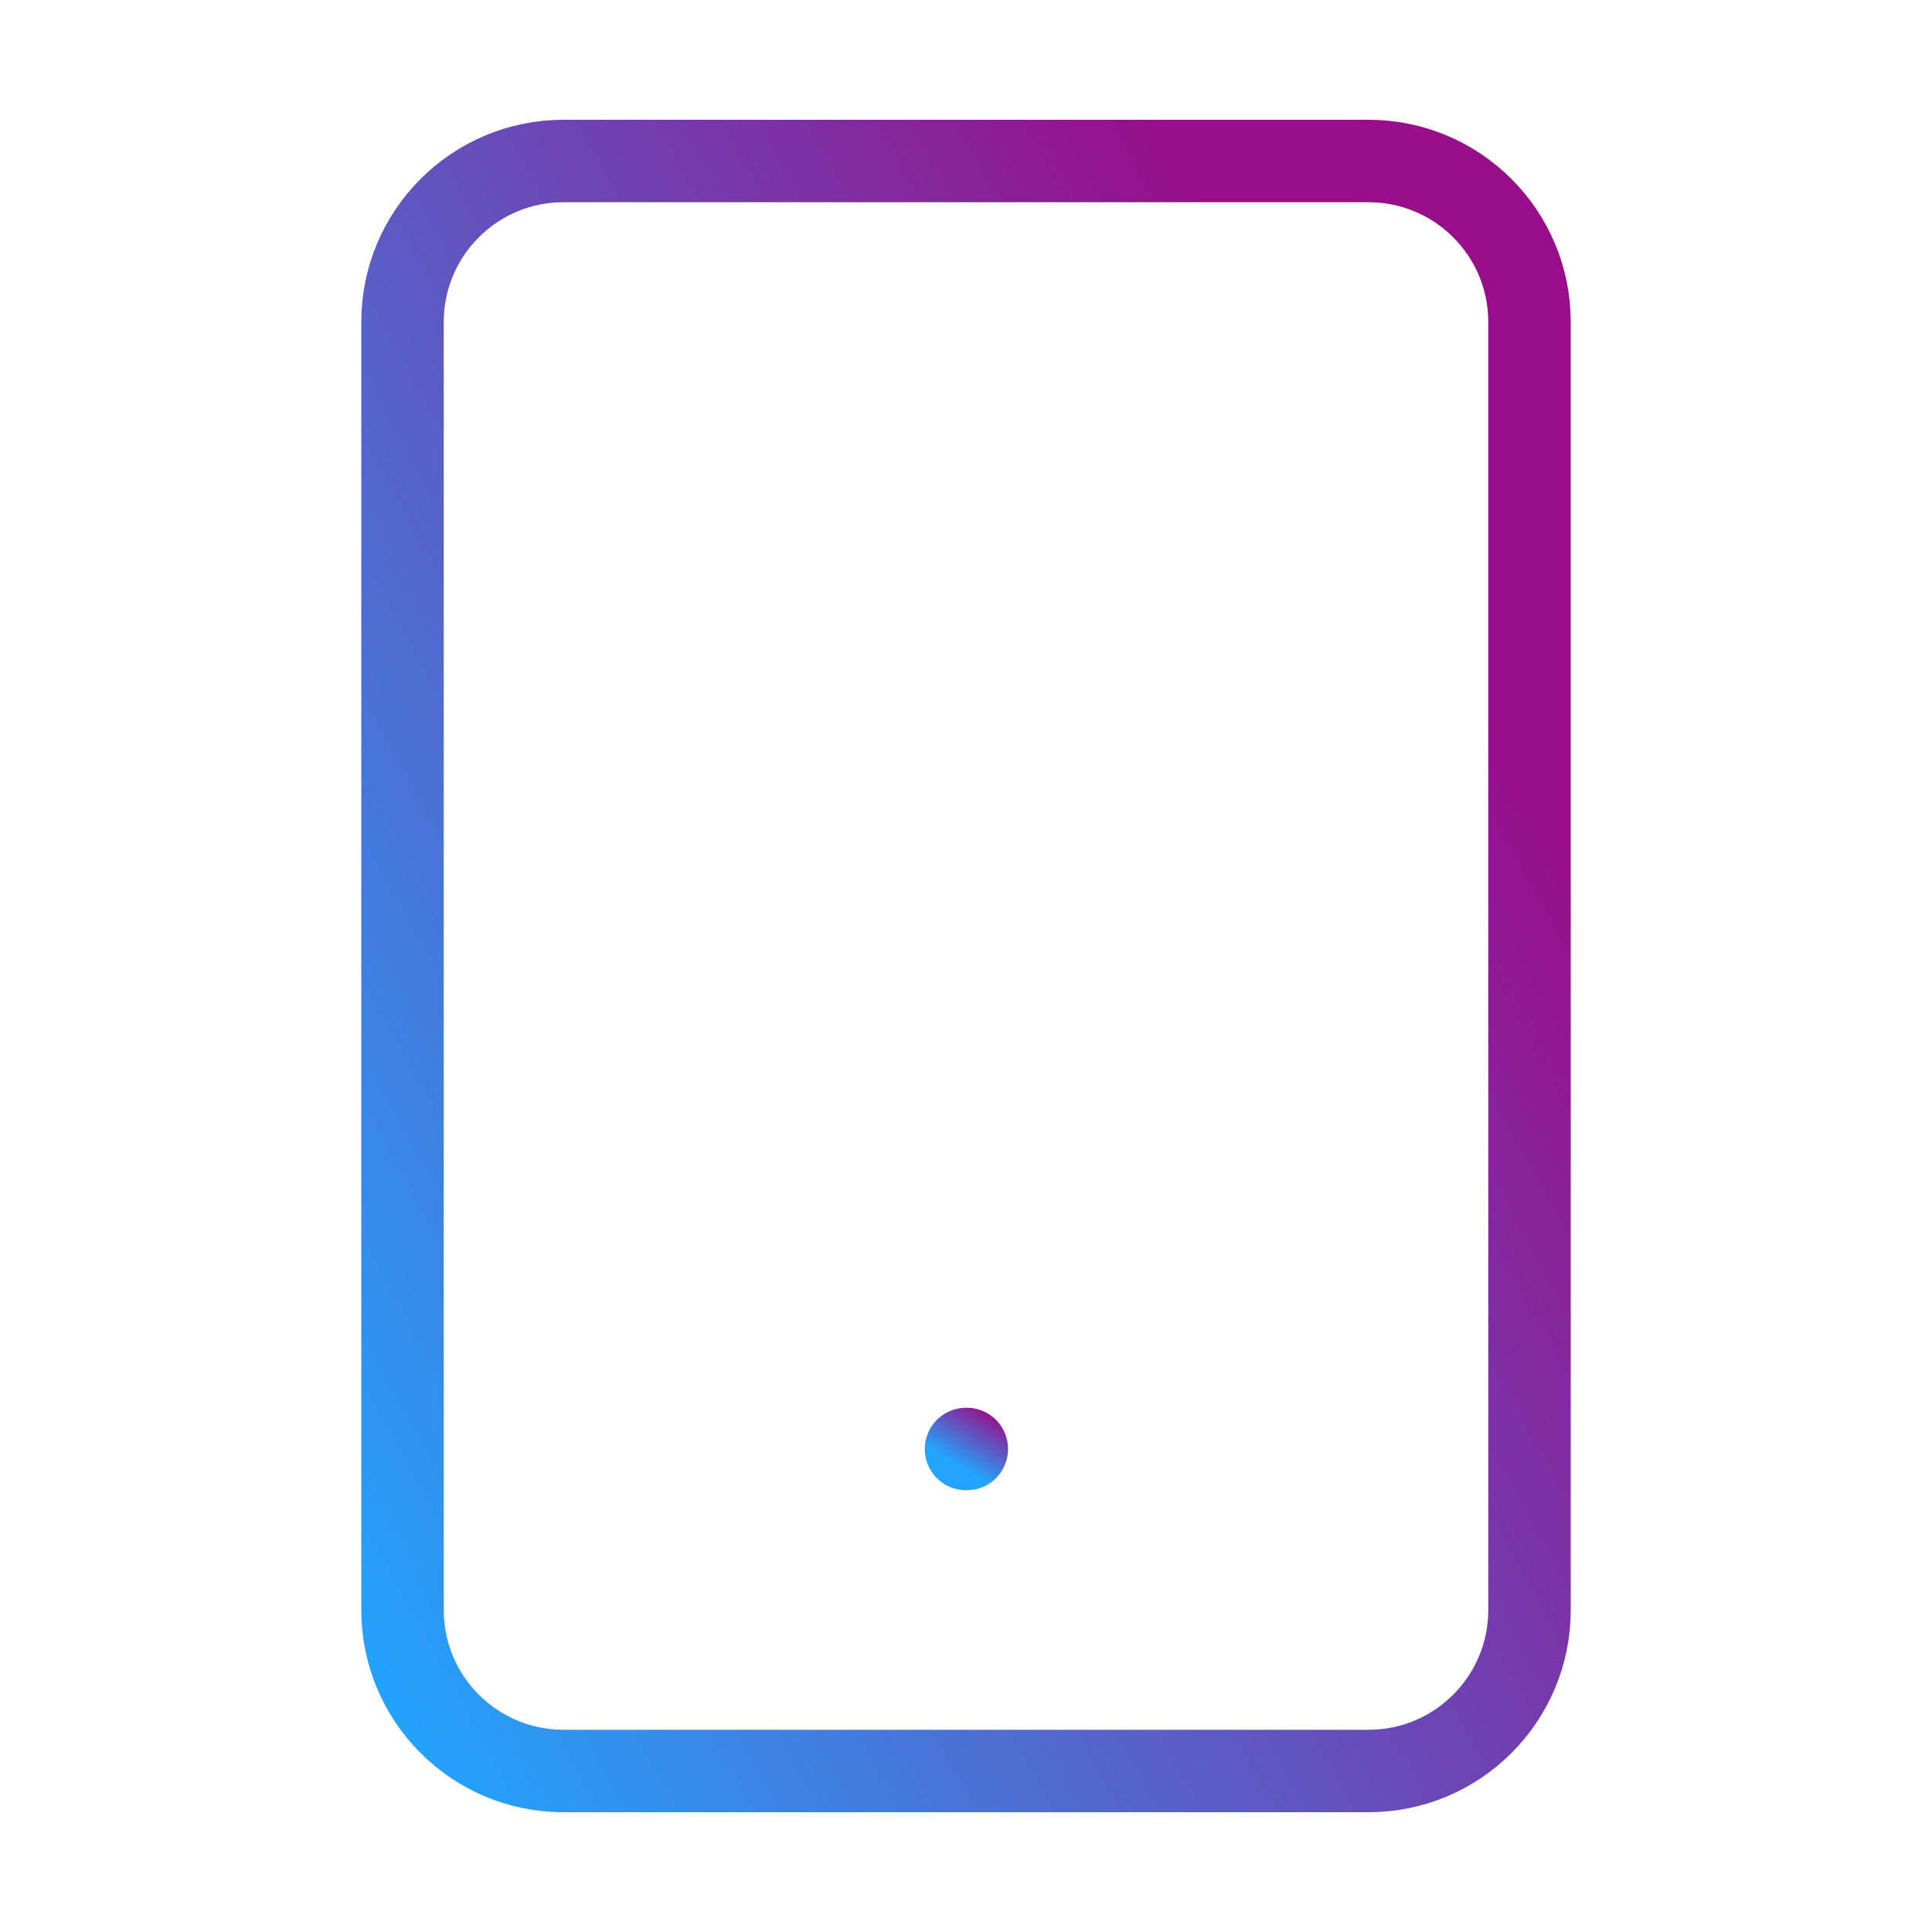 <svg width="164" height="164" viewBox="0 0 164 164" fill="none" xmlns="http://www.w3.org/2000/svg">
<path d="M116.167 13.667H47.833C40.285 13.667 34.167 19.785 34.167 27.333V136.667C34.167 144.215 40.285 150.333 47.833 150.333H116.167C123.715 150.333 129.833 144.215 129.833 136.667V27.333C129.833 19.785 123.715 13.667 116.167 13.667Z" stroke="url(#paint0_linear)" stroke-width="7" stroke-linecap="round" stroke-linejoin="round"/>
<path d="M82 123H82.069" stroke="url(#paint1_radial)" stroke-width="7" stroke-linecap="round" stroke-linejoin="round"/>
<defs>
<linearGradient id="paint0_linear" x1="129.665" y1="14.026" x2="-0.918" y2="86.123" gradientUnits="userSpaceOnUse">
<stop offset="0.17" stop-color="#980E8A"/>
<stop offset="1" stop-color="#22A4FD"/>
</linearGradient>
<radialGradient id="paint1_radial" cx="0" cy="0" r="1" gradientUnits="userSpaceOnUse" gradientTransform="translate(77.585 125) rotate(31.133) scale(123.786 7.762)">
<stop offset="0.324" stop-color="#22A4FD"/>
<stop offset="1" stop-color="#980E8A"/>
</radialGradient>
</defs>
</svg>
